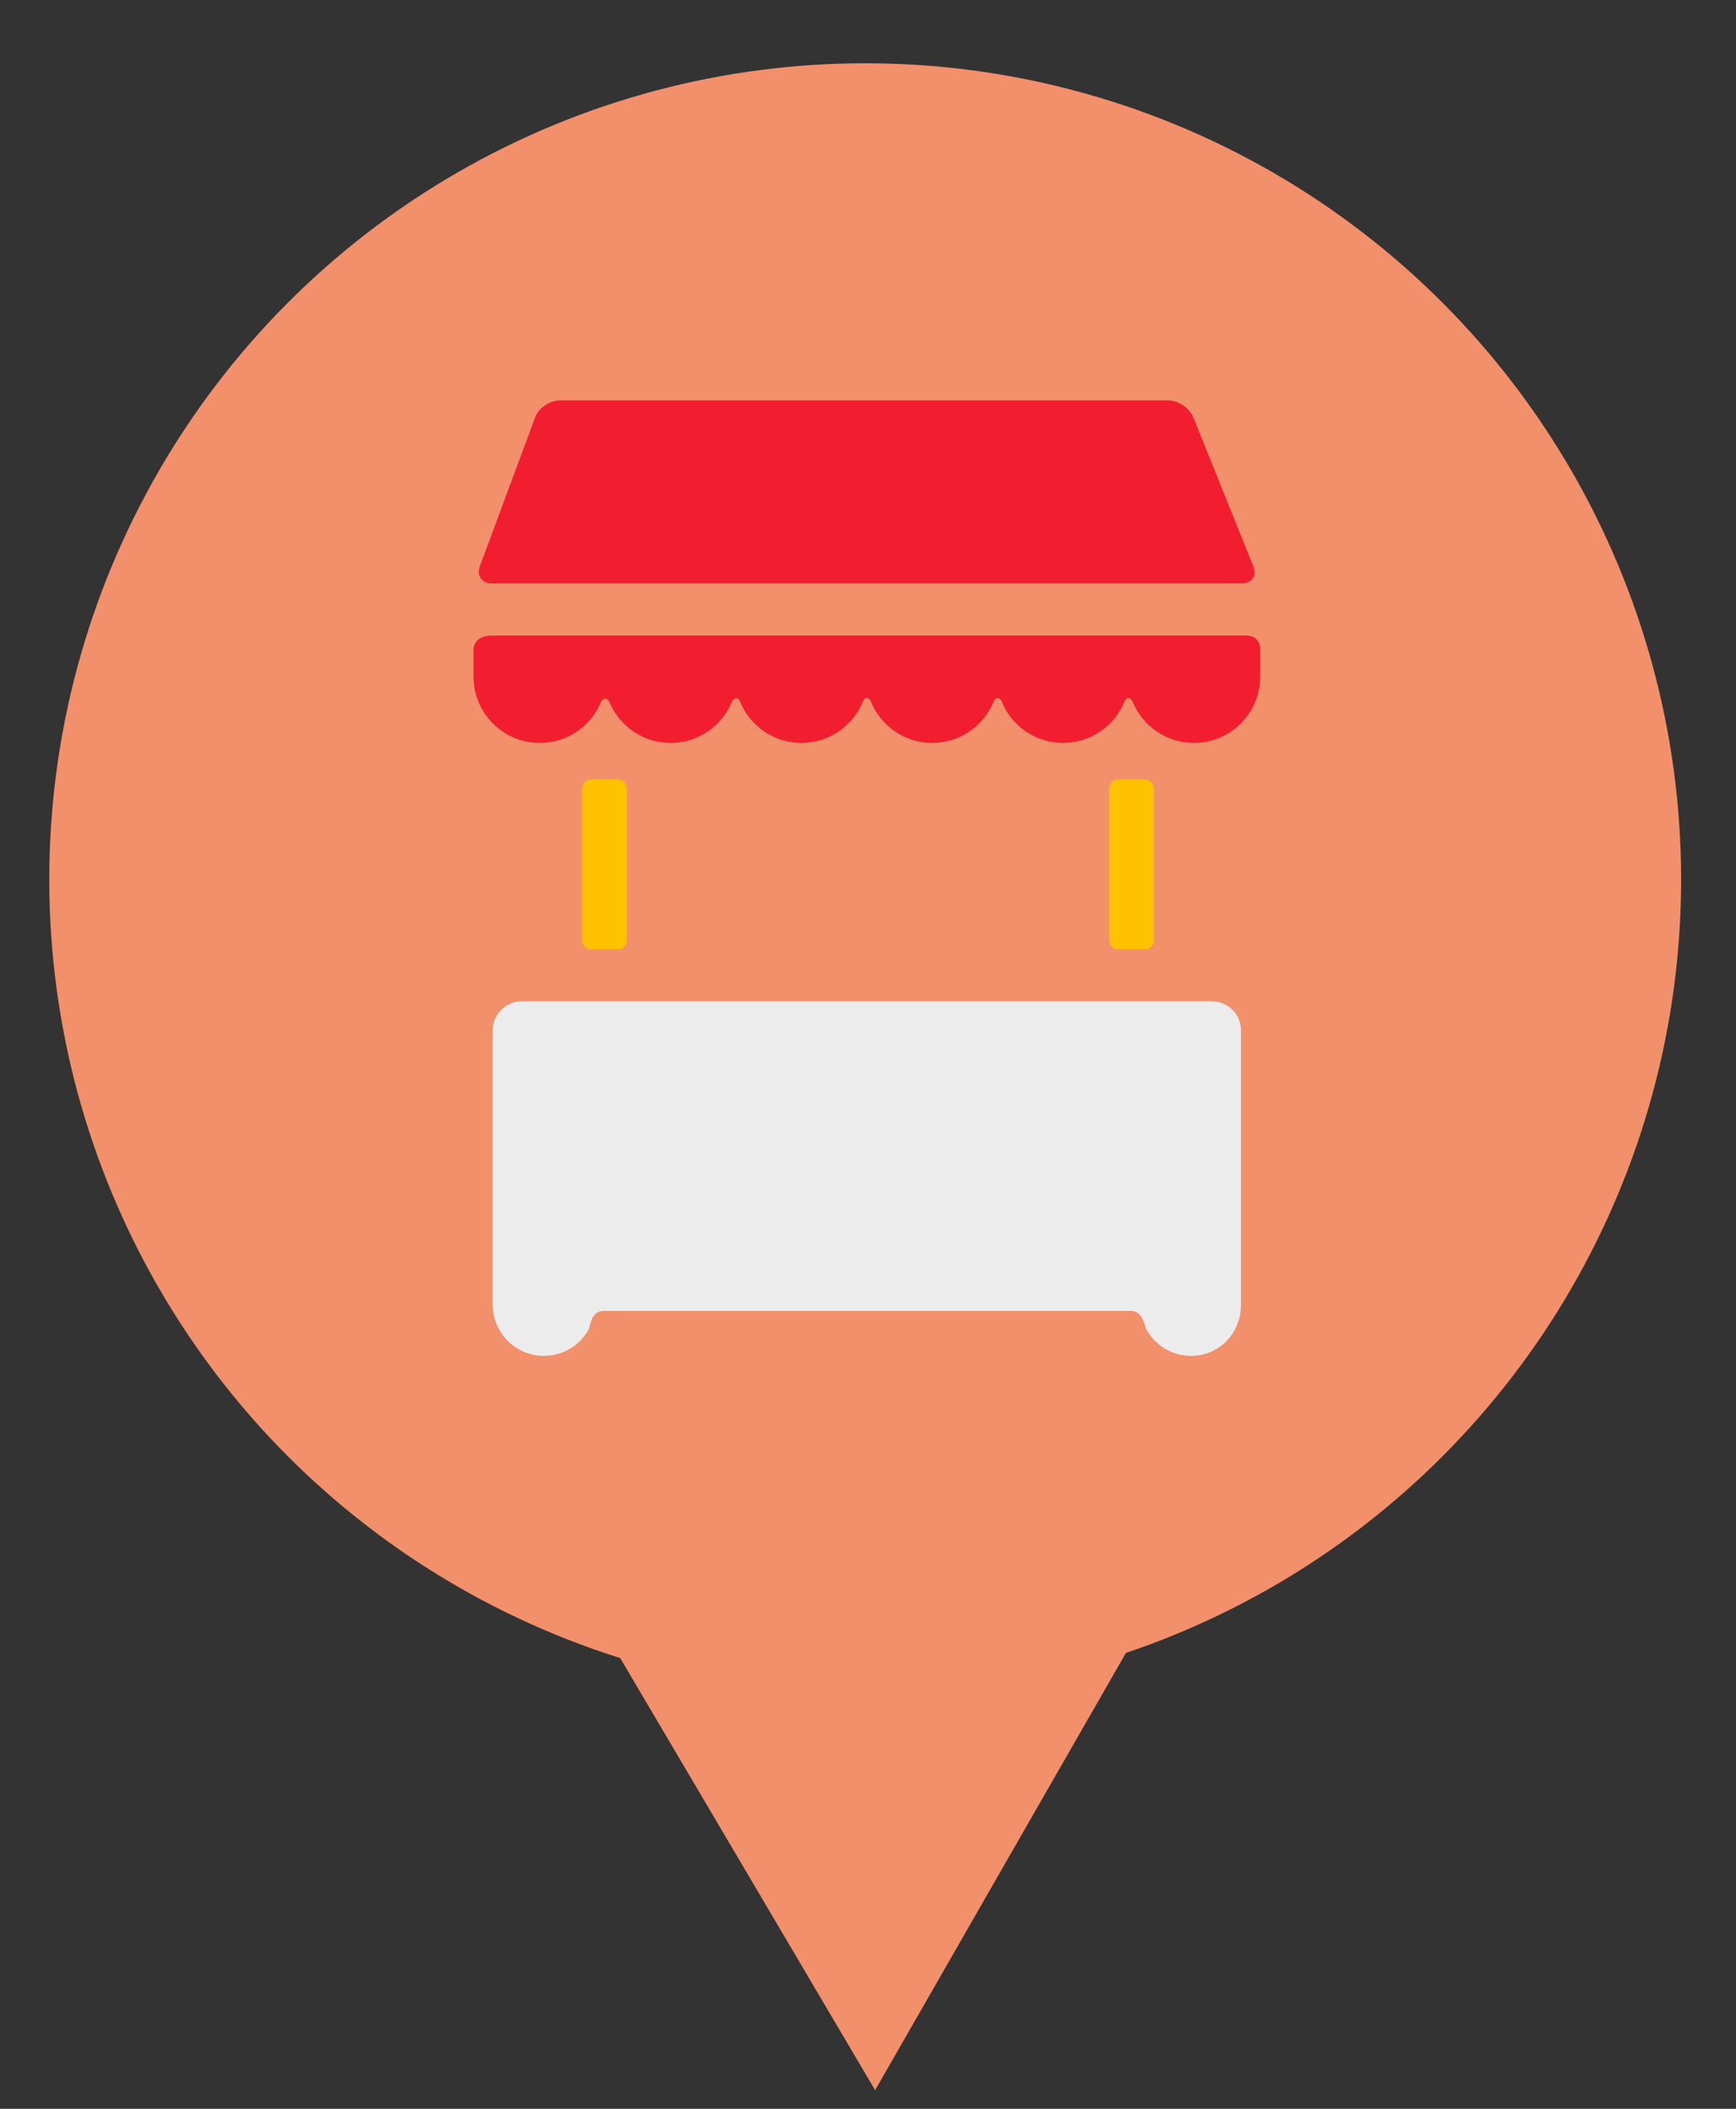 <?xml version="1.0" encoding="UTF-8" standalone="no"?>
<!-- Generator: Adobe Illustrator 15.1.0, SVG Export Plug-In  -->

<svg
   xmlns:dc="http://purl.org/dc/elements/1.1/"
   xmlns:cc="http://creativecommons.org/ns#"
   xmlns:rdf="http://www.w3.org/1999/02/22-rdf-syntax-ns#"
   xmlns:svg="http://www.w3.org/2000/svg"
   xmlns="http://www.w3.org/2000/svg"
   xmlns:sodipodi="http://sodipodi.sourceforge.net/DTD/sodipodi-0.dtd"
   xmlns:inkscape="http://www.inkscape.org/namespaces/inkscape"
   version="1.1"
   x="0px"
   y="0px"
   width="70px"
   height="85px"
   viewBox="-1.987 -2.55 70 85"
   enable-background="new -1.987 -2.55 70 85"
   xml:space="preserve"
   id="svg15711"
   inkscape:version="0.91 r13725"
   sodipodi:docname="food-market.svg"><rect x="-1.987" y="-2.55" width="70" height="85" fill="#333333" stroke="none"/><sodipodi:namedview
     pagecolor="#ffffff"
     bordercolor="#666666"
     borderopacity="1"
     objecttolerance="10"
     gridtolerance="10"
     guidetolerance="10"
     inkscape:pageopacity="0"
     inkscape:pageshadow="2"
     inkscape:window-width="1600"
     inkscape:window-height="878"
     id="namedview15725"
     showgrid="false"
     inkscape:zoom="3.9265224"
     inkscape:cx="128.22655"
     inkscape:cy="33.987579"
     inkscape:window-x="0"
     inkscape:window-y="22"
     inkscape:window-maximized="0"
     inkscape:current-layer="svg15711" /><defs
     id="defs15713" /><circle
     fill="#F2906B"
     stroke="#F2906B"
     stroke-width="9"
     stroke-miterlimit="10"
     cx="32.9"
     cy="32.9"
     r="28.4"
     id="circle15715" /><path
     fill="#F2906B"
     d="M4.5,32.9l28.8,48.8l28-48.8c0,0-3,27-28,28.4C8.3,62.7,4.5,32.9,4.5,32.9z"
     id="path15717" /><g
     transform="matrix(0.105,0,0,0.105,13.71,13.589)"
     id="g16348"><g
       id="Layer_5_38_"><path
         inkscape:connector-curvature="0"
         d="m 331.82,63.705 c 1.444,3.582 -0.534,6.512 -4.395,6.512 l -288.061,0 c -3.861,0 -5.92,-2.961 -4.575,-6.58 L 55.981,6.581 C 57.326,2.962 61.585,0 65.445,0 l 233.676,0 c 3.861,0 8.201,2.929 9.646,6.51 l 23.053,57.195 z"
         id="path16351"
         style="fill:#f21d2f;fill-opacity:1" /><path
         inkscape:connector-curvature="0"
         d="m 32.344,106.039 c 0,14.053 11.392,25.444 25.445,25.444 10.579,0 19.647,-6.455 23.484,-15.642 0.761,-1.821 2.52,-1.795 3.288,0.038 3.846,9.167 12.906,15.604 23.469,15.604 10.609,0 19.701,-6.494 23.52,-15.724 0.742,-1.796 2.419,-1.94 3.12,-0.203 3.768,9.337 12.915,15.927 23.603,15.927 10.687,0 19.832,-6.588 23.6,-15.926 0.701,-1.737 2.341,-1.737 3.042,0 3.769,9.338 12.915,15.926 23.601,15.926 10.687,0 19.833,-6.588 23.6,-15.926 0.703,-1.737 2.34,-1.737 3.039,0 3.769,9.337 12.916,15.927 23.604,15.927 10.688,0 19.834,-6.588 23.602,-15.926 0.699,-1.737 2.339,-1.737 3.038,0 3.769,9.337 12.914,15.927 23.603,15.927 14.053,0 25.445,-11.392 25.445,-25.444 l 0,-10.756 c 0,0 0,-5.021 -5.302,-5.021 -72.441,0 -215.995,0 -289.76,0 -7.04,0 -7.04,5.219 -7.04,5.219 l -10e-4,10.556 z"
         id="path16353"
         style="fill:#f21d2f;fill-opacity:1" /><path
         inkscape:connector-curvature="0"
         d="m 327.065,342.699 c 0,-0.005 10e-4,-0.009 10e-4,-0.013 l 0,-100.894 c 0,-6.12 -5.009,-11.128 -11.127,-11.128 l -265.088,0 c -6.12,0 -11.128,5.008 -11.128,11.128 l 0,100.894 0,4.445 c 0,10.858 8.802,19.659 19.659,19.659 7.443,0 13.904,-4.144 17.237,-10.247 0.476,-0.873 0.818,-7.005 5.548,-7.005 l 202.764,0 c 4.451,0 5.272,6.109 5.74,6.969 3.327,6.122 9.799,10.283 17.256,10.283 10.857,0 19.14,-8.801 19.14,-19.659 0,-1.526 -0.002,-1.914 -0.002,-4.432 z"
         id="path16355"
         style="fill:#ececec;fill-opacity:1"
         sodipodi:nodetypes="sssssscsscsscsss" /><path
         inkscape:connector-curvature="0"
         d="m 91.226,148.782 c -0.133,-1.813 -1.642,-3.258 -3.485,-3.258 l -10.139,0 c -1.931,0 -3.51,1.579 -3.51,3.51 l 0,0.046 0,58.106 0,0.046 c 0,1.932 1.58,3.51 3.51,3.51 l 10.139,0 c 1.844,0 3.353,-1.445 3.485,-3.258 0.009,-0.03 0.025,-0.06 0.025,-0.091 l 0,-0.161 0,-58.199 0,-0.161 c 0,-0.031 -0.016,-0.06 -0.025,-0.09 z"
         id="path16357"
         style="fill:#ffc200;fill-opacity:1" /><path
         inkscape:connector-curvature="0"
         d="m 293.63,148.782 c -0.133,-1.813 -1.642,-3.258 -3.485,-3.258 l -10.139,0 c -1.932,0 -3.511,1.579 -3.511,3.51 l 0,0.046 0,58.106 0,0.046 c 0,1.932 1.579,3.51 3.511,3.51 l 10.139,0 c 1.844,0 3.353,-1.445 3.485,-3.258 0.009,-0.03 0.025,-0.06 0.025,-0.091 l 0,-0.161 0,-58.199 0,-0.161 c 0.001,-0.031 -0.017,-0.06 -0.025,-0.09 z"
         id="path16359"
         style="fill:#ffc200;fill-opacity:1" /></g></g></svg>